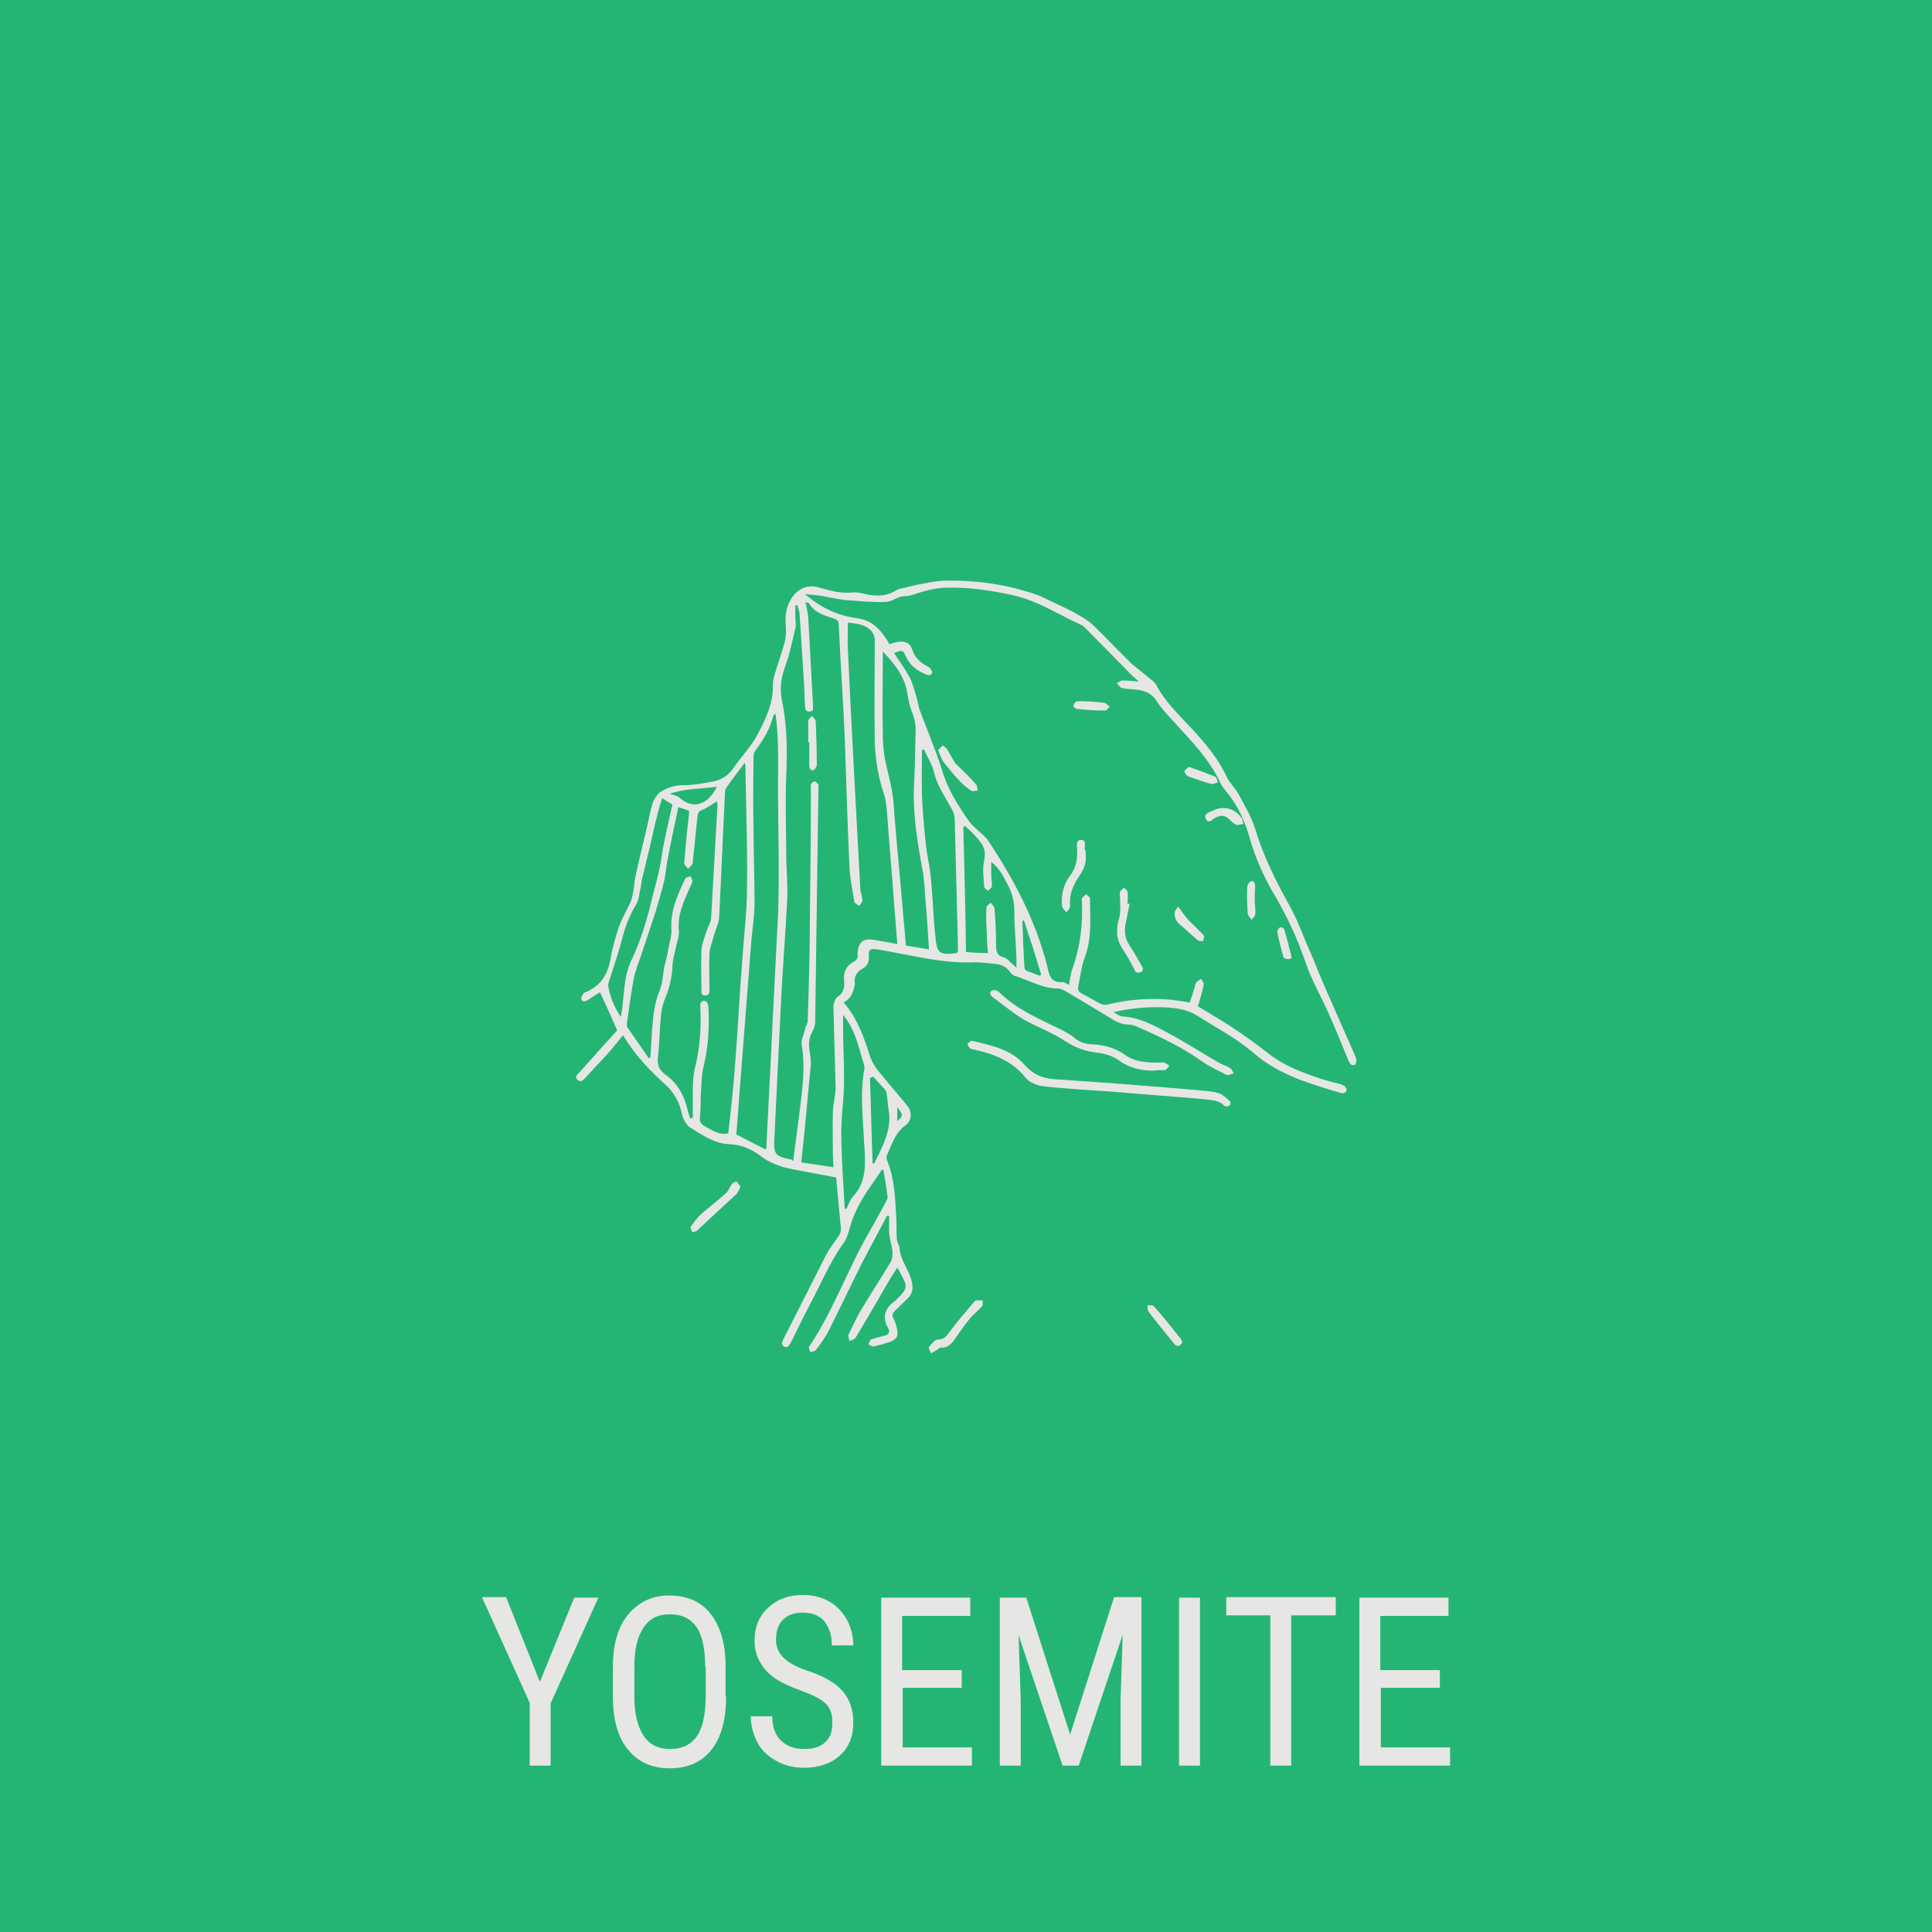 <?xml version="1.0" encoding="utf-8"?>
<!-- Generator: Adobe Illustrator 22.1.0, SVG Export Plug-In . SVG Version: 6.00 Build 0)  -->
<svg version="1.1" id="Layer_1" xmlns="http://www.w3.org/2000/svg" xmlns:xlink="http://www.w3.org/1999/xlink" x="0px" y="0px"
	 viewBox="0 0 360 360" style="enable-background:new 0 0 360 360;" xml:space="preserve">
<style type="text/css">
	.st0{fill:#24B574;}
	.st1{fill:#E6E6E5;}
</style>
<rect class="st0" width="360" height="360"/>
<g>
	<path class="st1" d="M157.2,186.8c2.6,3,3.8,6.5,4.9,10c0.4,1.2,1.2,2.4,2.1,3.4c1.6,2,3.3,3.9,4.9,5.9c0.9,1.1,0.8,2.8-0.4,3.6
		c-1.9,1.4-2.5,3.5-3.4,5.5c-0.2,0.4-0.1,0.9,0.1,1.3c1.3,3.3,1.4,6.8,1.6,10.3c0.1,1.3,0,2.6,0.1,3.9c0,0.4,0.2,0.8,0.3,1.2
		c0.1,0.2,0.2,0.3,0.2,0.5c0.1,2.4,1.8,4.2,2.3,6.4c0.3,1.3,0.1,2.3-0.8,3.2c-0.8,0.7-1.5,1.5-2.3,2.2c-0.5,0.5-0.7,0.9-0.3,1.5
		c0.3,0.5,0.4,1.1,0.6,1.7c0.4,1.5,0,2.2-1.4,2.7c-1,0.3-2,0.6-3,0.8c-0.3,0-0.6-0.3-0.9-0.4c0.2-0.3,0.3-0.8,0.5-0.9
		c0.8-0.3,1.7-0.5,2.5-0.7c0.8-0.2,1.1-0.7,0.7-1.4c-1.2-2.1-0.6-3.8,1.3-5.1c0.1,0,0.1-0.1,0.2-0.2c2.2-2.2,2.2-2.4,0.7-5.1
		c-0.1-0.3-0.3-0.5-0.5-0.9c-0.5,0.8-1,1.5-1.4,2.2c-2.1,3.6-4.2,7.3-6.4,10.9c-0.2,0.3-0.7,0.4-1.1,0.6c-0.1-0.4-0.3-0.9-0.2-1.2
		c0.8-1.6,1.5-3.2,2.4-4.7c1.8-3,3.7-5.9,5.5-8.9c0.3-0.5,0.3-1.3,0.3-1.9c-0.1-1.1-0.5-2.2-0.6-3.3c-0.1-1.1,0-2.2,0-3.3
		c-0.1,0-0.3,0-0.4-0.1c-1.5,2.9-3.1,5.8-4.6,8.7c-2.1,4.2-4.1,8.4-6.2,12.6c-0.7,1.4-1.6,2.6-2.5,3.8c-0.2,0.2-0.7,0.2-1,0.4
		c-0.1-0.4-0.4-0.9-0.2-1.1c4.5-6.7,7.1-14.3,11.1-21.2c1.1-1.9,2.1-3.8,3.2-5.8c0.1-0.2,0.3-0.6,0.3-0.8c-0.2-1.7-0.5-3.4-0.8-5.1
		c-0.1,0-0.2,0-0.3,0c-0.9,1.3-1.7,2.5-2.6,3.8c-1.4,2.1-2.6,4.3-3.3,6.8c-0.3,1.1-0.6,2.2-1.2,3c-2.6,3.6-4.2,7.6-6.3,11.5
		c-1.2,2.3-2.3,4.6-3.5,7c-0.3,0.5-0.6,1.2-1.3,0.8c-0.7-0.4-0.3-0.9-0.1-1.4c2.6-5.1,5.2-10.3,7.8-15.4c0.7-1.4,1.7-2.6,2.6-4
		c0.2-0.3,0.3-0.8,0.3-1.1c-0.3-3.2-0.6-6.4-0.9-9.6c-2.7-0.5-5.3-1-8-1.5c-2.2-0.4-4.4-1.2-6.1-2.5c-1.8-1.4-3.7-2.1-5.8-2.2
		c-2.8-0.1-5-1.7-7.3-3.1c-0.7-0.5-1.3-1.5-1.5-2.4c-0.4-2.1-1.4-4-2.9-5.4c-3.1-2.8-5.9-5.7-8.1-9.4c-1.1,1.3-2,2.5-3.1,3.7
		c-1.3,1.4-2.6,2.8-3.9,4.2c-0.4,0.4-0.8,1-1.5,0.4c-0.6-0.6,0-1,0.4-1.4c2.4-2.7,4.8-5.4,7-7.8c-1.1-2.5-2.1-4.8-3.2-7.1
		c-0.7,0.4-1.4,0.9-2.2,1.4c-0.5,0.3-1,0.5-1.3-0.1c-0.1-0.3,0.3-0.8,0.4-1.1c0.1-0.1,0.2-0.2,0.4-0.2c2.9-1.2,4.2-3.4,4.7-6.4
		c0.3-1.9,0.9-3.9,1.5-5.7c0.5-1.5,1.4-3,2.1-4.5c0.4-0.8,0.5-1.8,0.7-2.7c0.1-0.6,0.1-1.2,0.2-1.7c0.4-2.1,0.9-4.1,1.4-6.2
		c0.5-2,1-4.1,1.4-6.1c0.2-0.7,0.3-1.5,0.6-2.2c0.3-0.6,0.7-1.3,1.2-1.7c1.4-1,2.9-1.4,4.6-1.4c1.7,0,3.3-0.3,5-0.6
		c1.7-0.3,3.1-1,4.1-2.5c1.5-2.2,3.5-4.2,4.7-6.6c1.4-2.7,2.8-5.6,2.7-8.9c0-0.7,0.2-1.5,0.4-2.2c0.6-2,1.3-3.9,1.8-5.8
		c0.3-1.1,0.3-2.3,0.2-3.5c-0.1-1.5,0.1-3,0.9-4.4c1.2-2.1,3.1-3,5.4-2.3c2,0.6,4,1.1,6.1,0.9c1-0.1,2,0.2,2.9,0.4
		c1.8,0.3,3.5,0.3,5.1-0.7c0.4-0.3,0.9-0.4,1.4-0.5c1.2-0.3,2.4-0.6,3.6-0.8c1.5-0.3,3-0.6,4.4-0.6c5.8-0.1,11.4,0.7,16.9,2.6
		c1,0.3,1.9,0.9,2.9,1.3c1.6,0.8,3.3,1.5,4.8,2.4c1.1,0.6,2.2,1.3,3.1,2.2c2.4,2.3,4.6,4.7,7,7c0.9,0.8,1.9,1.5,2.8,2.3
		c0.6,0.5,1.4,1,1.8,1.7c1.6,3.1,4.1,5.4,6.4,7.9c2.6,2.8,5.1,5.7,6.7,9.2c0.5,1.1,1.6,2.1,2.2,3.2c1.1,2.1,2.4,4.2,3.1,6.5
		c1.5,5,3.8,9.6,6.3,14.1c1.6,2.8,2.6,5.8,3.9,8.7c0.8,1.7,1.4,3.5,2.2,5.3c2.1,4.9,4.3,9.7,6.4,14.6c0.1,0.3,0,1.1-0.2,1.2
		c-0.6,0.3-1-0.2-1.2-0.7c-1.2-2.9-2.4-5.9-3.7-8.8c-1.4-3.2-3.2-6.2-4.3-9.5c-1.6-4.7-3.7-9.1-6.2-13.3c-1.8-3.1-3.2-6.4-4.2-9.8
		c-0.9-3.2-2.2-6.2-4.4-8.8c-0.4-0.5-0.8-1-1.1-1.6c-2.2-4.8-6-8.4-9.4-12.2c-0.9-1-1.8-2-2.5-3.1c-0.9-1.4-2.1-1.9-3.7-2.1
		c-0.9-0.1-1.9-0.1-2.8-0.3c-0.3-0.1-0.6-0.6-0.9-0.9c0.4-0.2,0.7-0.5,1.1-0.5c0.9,0,1.8,0.1,3,0.2c-0.9-0.8-1.6-1.4-2.2-2.1
		c-2.4-2.4-4.7-4.8-7.1-7.2c-0.4-0.4-0.8-0.9-1.3-1.2c-4.3-1.9-8.2-4.6-12.9-5.6c-4.1-0.9-8.2-1.5-12.3-1.4c-1.4,0-2.9,0.3-4.3,0.7
		c-1.2,0.3-2.3,0.9-3.7,0.9c-1,0-2,0.9-3,1c-1.3,0.2-2.7,0-4,0c-1.3-0.1-2.7-0.2-4-0.3c-1.5-0.2-3-0.5-4.5-0.8
		c-0.9-0.1-1.8-0.2-2.9-0.3c3,2.6,6.1,4,9.7,4.5c2.5,0.3,4.1,1.8,5.4,3.8c0.2,0.3,0.4,0.6,0.6,1c0.5-0.1,1.1-0.3,1.6-0.4
		c1.4-0.2,2.3,0.2,2.7,1.5c0.5,1.5,1.5,2.4,2.9,3.1c0.4,0.2,0.8,0.8,0.8,1.1c-0.2,0.7-0.8,0.5-1.3,0.3c-1.7-0.7-3-1.8-3.7-3.5
		c-0.4-1-0.8-1-2.1-0.4c1,1.5,2,2.9,2.9,4.5c0.6,1.2,0.9,2.5,1.3,3.8c0.2,0.7,0.3,1.4,0.5,2.1c1.4,3.8,3,7.5,4.2,11.3
		c1,3.5,2.9,6.5,4.9,9.4c0.8,1.1,1.8,1.9,2.8,2.8c0.2,0.2,0.5,0.5,0.7,0.7c4.9,7.3,9,15,11.2,23.6c0.4,1.7,0.6,3.3,2.9,3.1
		c0.4,0,0.7,0.3,1.2,0.5c0.2-1.1,0.3-2.2,0.7-3.2c1.4-4,1.9-8.2,1.7-12.4c0-0.2-0.1-0.4,0-0.5c0.2-0.3,0.5-0.5,0.8-0.8
		c0.2,0.3,0.7,0.5,0.7,0.8c0,3.6,0.4,7.2-0.9,10.8c-0.7,1.8-0.9,3.8-1.3,5.7c-0.1,0.6,0.1,0.9,0.6,1.2c1.2,0.6,2.3,1.3,3.5,1.9
		c0.4,0.2,0.9,0.3,1.3,0.2c3.6-0.9,7.2-1.2,10.8-1c1.5,0.1,2.9,0.3,4.6,0.6c0.3-0.9,0.6-1.8,0.9-2.8c0.1-0.3,0.1-0.7,0.3-0.9
		c0.2-0.3,0.6-0.5,0.9-0.7c0.2,0.3,0.5,0.7,0.5,1c-0.2,1.1-0.5,2.1-0.8,3.2c-0.1,0.3-0.2,0.6-0.3,0.9c2.1,1.3,4.2,2.5,6.2,3.8
		c2.3,1.5,4.5,3.1,6.7,4.8c3.1,2.5,6.7,3.8,10.3,5c1,0.3,2,0.6,3,0.8c0.4,0.1,0.9,0.3,1.2,0.5c0.2,0.2,0.4,0.7,0.3,0.9
		c-0.1,0.2-0.6,0.5-0.9,0.4c-5.7-1.7-11.5-3.3-16.3-7.4c-3.2-2.8-7.1-4.8-10.7-7.1c-1.8-1.1-3.9-1.4-6-1.5c-3.1-0.1-6.1,0.1-9.5,0.9
		c0.7,0.4,1.2,0.8,1.7,0.8c3.2,0.2,5.9,1.7,8.5,3.1c3.2,1.7,6.2,3.7,9.4,5.5c0.7,0.4,1.4,0.6,2.1,1c0.3,0.2,0.5,0.7,0.7,1
		c-0.4,0.1-1,0.4-1.3,0.3c-1.6-0.8-3.3-1.6-4.7-2.6c-3.7-2.6-7.7-4.5-11.8-6.3c-0.6-0.3-1.3-0.5-1.9-0.5c-1.3,0-2.3-0.6-3.3-1.2
		c-2.8-1.7-5.6-3.4-8.5-5.1c-0.4-0.2-0.8-0.4-1.2-0.4c-3,0-5.5-1.6-8.2-2.4c-0.3-0.1-0.6-0.4-0.8-0.7c-0.7-1-1.7-1.4-2.8-1.5
		c-1.2-0.1-2.5-0.3-3.7-0.3c-6.2,0.3-12.1-1.4-18.2-2.4c-1.4-0.2-1.7,0-1.6,1.4c0.1,1-0.4,1.8-1.2,2.2c-1.2,0.7-1.6,1.6-1.4,2.9
		C159,184.7,158.8,185.9,157.2,186.8z M147.8,216.3c0.4-3.1,0.8-6.2,1.2-9.2c0.5-4.1,1.1-8.1,0.4-12.3c-0.2-1,0.4-2,0.6-3
		c0.1-0.6,0.5-1.1,0.5-1.6c0.2-6,0.4-12,0.4-18.1c0.1-8.3,0.2-16.6,0.2-24.9c0-0.3-0.1-0.7,0-1c0.1-0.3,0.5-0.6,0.7-0.6
		c0.2,0,0.5,0.4,0.7,0.6c0.1,0.2,0,0.4,0,0.6c-0.2,14.5-0.4,29.1-0.6,43.6c0,0.5-0.2,1.1-0.4,1.6c-0.8,1.3-0.9,2.6-0.6,4
		c0.1,0.7,0.2,1.5,0.2,2.2c-0.4,4.2-0.8,8.5-1.2,12.7c-0.2,1.9-0.4,3.8-0.6,5.7c2.1,0.3,4,0.6,6,0.9c0-0.8-0.1-1.6-0.1-2.3
		c0-2.7-0.1-5.3,0-8c0-1.5,0.5-3,0.5-4.5c-0.1-5-0.3-10.1-0.4-15.1c0-0.6,0.3-1.5,0.7-1.8c1.1-0.7,1.4-1.6,1.3-2.9
		c-0.2-1.6,0.3-2.9,1.8-3.7c0.6-0.3,0.8-0.8,0.7-1.4c0-0.6,0.1-1.3,0.4-1.8c0.7-1.2,1.9-1,3-0.8c1.3,0.2,2.5,0.4,4,0.7
		c-0.2-2.6-0.4-5.1-0.6-7.6c-0.4-5.6-0.9-11.1-1.3-16.7c-0.1-1.2-0.2-2.5-0.6-3.7c-1.1-3.2-1.6-6.5-1.7-9.8c-0.1-6.3,0-12.7,0-19
		c0-0.5-0.3-1.1-0.6-1.5c-1.2-1.3-2.8-1.4-4.4-1.6c0,1.7-0.1,3.4,0,5.1c0.5,11.1,1.1,22.2,1.7,33.3c0.2,3.7,0.4,7.4,0.6,11.1
		c0,0.8,0.4,1.5,0.4,2.3c0,0.3-0.4,0.7-0.6,1c-0.3-0.2-0.8-0.5-0.9-0.7c-0.3-2.1-0.8-4.2-0.9-6.3c-0.4-8.2-0.6-16.4-0.9-24.6
		c-0.3-6.9-0.8-13.8-1.1-20.7c0-0.6-0.2-1-0.8-1.2c-1.7-0.6-3.6-1-4.7-2.8c-0.1-0.2-0.4-0.2-0.7-0.3c0.2,1,0.4,1.9,0.5,2.8
		c0.3,5.5,0.6,11,0.9,16.5c0,0.5,0.1,1.1-0.7,1.1c-0.7,0-0.8-0.6-0.8-1.1c-0.1-1.5-0.1-3.1-0.2-4.6c-0.3-4.1-0.5-8.2-0.8-12.3
		c0-0.6-0.3-1.2-0.4-1.8c-0.1,0-0.3,0-0.4,0c0,0.8,0,1.5,0,2.3c0,0.7,0.2,1.3,0,2c-0.6,2.5-1.1,5-2,7.4c-0.7,2-0.9,4-0.5,6
		c1,4.7,1,9.5,0.8,14.2c-0.2,4.8,0,9.6,0,14.4c0,2.7,0.3,5.4,0.2,8.1c-0.3,6.7-0.9,13.5-1.2,20.2c-0.4,8.2-0.8,16.4-1.2,24.6
		c-0.2,3.1,0.1,3.5,3.3,4.1C147.6,216.3,147.7,216.3,147.8,216.3z M120.9,197.2c0.1-0.1,0.2-0.1,0.3-0.2c0.1-1.7,0.2-3.4,0.3-5
		c0.2-2.5,0.4-5,1.4-7.4c0.6-1.4,0.6-3,0.9-4.5c0.3-1.2,0.6-2.4,0.8-3.6c0.2-1.1,0.6-2.3,0.5-3.4c-0.2-3.5,1.2-6.4,2.6-9.4
		c0.1-0.2,0.6-0.3,1-0.4c0.1,0.3,0.4,0.7,0.3,1c-0.1,0.5-0.4,0.9-0.6,1.4c-1.1,2.5-2.2,4.9-1.9,7.8c0.1,1-0.4,2.1-0.6,3.2
		c-0.2,1.1-0.6,2.3-0.6,3.4c-0.1,2-0.5,3.9-1.3,5.8c-0.4,0.9-0.7,2-0.8,3c-0.3,2.7-0.3,5.4-0.6,8.1c-0.2,1.5,0.3,2.5,1.6,3.4
		c2.2,1.6,3.4,4,4,6.7c0.1,0.4,0.3,0.9,0.4,1.3c0.2,0,0.3-0.1,0.5-0.1c0-1.5,0-2.9,0-4.4c0-1.5,0-3,0.3-4.5c1-3.8,1.3-7.7,1.1-11.7
		c0-0.5-0.1-1.1,0.6-1.2c0.8,0,0.8,0.6,0.9,1.1c0.2,3.8,0,7.5-0.9,11.1c-0.4,1.7-0.4,3.5-0.5,5.2c-0.1,1.1,0,2.3-0.1,3.4
		c-0.2,2-0.2,2,1.6,3c1.1,0.6,2.2,1.2,3.6,0.9c0.5-4.4,1-8.8,1.3-13.2c0.5-6.3,0.8-12.6,1.3-18.9c0.3-4.6,0.9-9.2,0.9-13.8
		c0.1-7.5-0.2-15-0.3-22.6c0-0.1-0.1-0.3-0.1-0.6c-1.3,1.7-2.5,3.3-3.6,4.9c-0.1,0.2-0.1,0.5-0.1,0.7c-0.4,7.8-0.7,15.5-1.1,23.3
		c-0.1,1.1-0.6,2.1-0.9,3.1c-0.3,1.2-0.8,2.3-0.9,3.5c-0.1,2.2,0,4.5,0,6.7c0,0.6,0,1.2-0.8,1.2c-0.8,0-0.7-0.6-0.7-1.1
		c0-2.4-0.1-4.9,0-7.3c0.1-1.3,0.6-2.5,1-3.7c0.2-0.7,0.7-1.4,0.8-2.2c0.4-7.1,0.8-14.2,1.2-21.3c0-0.2-0.1-0.5-0.1-0.6
		c-0.9,0.6-1.8,1.2-2.7,1.6c-0.6,0.2-0.8,0.5-0.9,1c-0.3,2.5-0.5,5.1-0.8,7.6c-0.1,0.5,0,1.1-0.2,1.5c-0.1,0.3-0.5,0.6-0.8,0.9
		c-0.2-0.4-0.7-0.7-0.7-1c0.2-2.5,0.4-5,0.7-7.5c0.1-0.8,0.2-1.5,0.2-2.3c-0.7-0.3-1.4-0.5-2-0.7c-0.7,3.3-1.4,6.5-2,9.8
		c-0.3,1.3-0.3,2.5-0.6,3.8c-0.5,2.1-1.1,4.1-1.7,6.1c-0.9,2.7-1.8,5.4-2.7,8.1c-0.5,1.4-1,2.7-1.3,4.1c-0.5,2.8-0.9,5.6-1.3,8.5
		c0,0.2,0,0.5,0.1,0.6C118.3,193.5,119.6,195.3,120.9,197.2z M142.7,214.2c0-0.1,0.1-0.2,0.1-0.3c0.3-6.7,0.7-13.5,1-20.2
		c0.4-7.9,0.8-15.9,1.2-23.8c0.1-2.8,0.1-5.6,0.1-8.5c0-6-0.2-12-0.1-18c0-3.5,0-6.9-0.5-10.4c-0.2,0.1-0.2,0.2-0.3,0.2
		c-0.1,0.2-0.1,0.3-0.2,0.5c-0.6,2.3-1.8,4.2-3.2,6.1c-0.3,0.4-0.4,0.9-0.4,1.4c0,4.1-0.1,8.3,0,12.4c0,4.9,0.2,9.8,0.2,14.7
		c0,2.3-0.4,4.7-0.6,7c-0.8,10.3-1.6,20.6-2.4,30.9c-0.1,1.9-0.3,3.7-0.4,5.2C139.2,212.4,140.9,213.3,142.7,214.2z M164.5,121.4
		c0,0.5,0,0.7,0,0.9c0,4.8-0.1,9.7,0,14.5c0,1.5,0.1,3.1,0.4,4.6c0.4,2.2,1.1,4.4,1.4,6.6c0.3,1.8,0.3,3.6,0.5,5.5
		c0.4,4.9,0.9,9.8,1.3,14.7c0.2,2.6,0.5,5.2,0.7,8c1.5,0.2,3,0.5,4.3,0.7c-0.2-3.3-0.4-6.5-0.7-9.7c-0.1-1.9-0.2-3.7-0.6-5.6
		c-0.9-5-1.7-9.9-1.5-15c0.2-3.3,0.2-6.5,0.3-9.8c0.1-1.4-0.1-2.8-0.7-4.2c-0.4-1-0.6-2.1-0.8-3.2
		C168.7,126.3,166.9,123.9,164.5,121.4z M178.5,177.3c0-0.3,0-0.7,0-1.1c-0.2-7.8-0.4-15.7-0.6-23.5c0-0.8-0.3-1.6-0.7-2.2
		c-1.2-2.2-2.6-4.2-3.2-6.7c-0.3-1.4-1.2-2.7-1.8-4.1c-0.1,0-0.3,0-0.4,0c0,2.8-0.1,5.6,0,8.5c0.1,3,0.4,6,0.7,9
		c0.2,2,0.7,3.9,0.9,5.9c0.4,3.8,0.5,7.7,0.9,11.5c0.3,3.1,0.8,3.4,4,3C178.4,177.4,178.4,177.4,178.5,177.3z M179.8,153.9
		c-0.1,0.1-0.2,0.1-0.3,0.2c0.2,7.8,0.4,15.5,0.5,23.3c1.4,0.1,2.7,0.2,4.1,0.2c-0.1-1.1-0.2-2.2-0.2-3.2c-0.1-1.8-0.2-3.5-0.1-5.3
		c0-0.3,0.5-0.6,0.8-0.9c0.2,0.3,0.6,0.6,0.7,1c0.2,2.3,0.3,4.5,0.3,6.8c0,1.2,0.1,2.1,1.5,2.4c0.5,0.1,0.9,0.7,1.4,1.1
		c0.3,0.2,0.5,0.5,0.9,0.8c0-0.8,0-1.3,0-1.8c-0.1-2.9-0.4-5.9-0.4-8.8c0-1.5-0.3-2.9-0.9-4.2c-0.9-1.7-1.6-3.5-3.4-4.9
		c0,1,0,1.7,0,2.5c0,0.7,0.2,1.4,0.1,2.1c0,0.3-0.5,0.5-0.7,0.8c-0.2-0.2-0.7-0.5-0.7-0.7c-0.1-1.7-0.4-3.4,0-5
		c0.3-1.5,0-2.5-0.8-3.5C181.8,155.7,180.8,154.8,179.8,153.9z M157.4,225.2c0.1,0,0.2,0,0.3,0.1c0.4-0.8,0.7-1.8,1.3-2.4
		c2.3-2.5,2.3-5.6,2.1-8.7c0-0.5-0.1-1-0.1-1.5c-0.2-4.6-0.8-9.1,0.1-13.7c0-0.2-0.1-0.4-0.1-0.6c-0.4-1.2-0.7-2.5-1.1-3.7
		c-0.6-2-1.4-3.9-2.8-5.6c0,1,0,1.8,0,2.6c0,4.5,0.4,9.1,0,13.6c-0.3,2.8-0.4,5.5-0.3,8.3C156.9,217.5,157.2,221.3,157.4,225.2z
		 M123.4,148.7c-0.3,1-0.6,1.8-0.8,2.7c-0.6,2.3-1.1,4.5-1.6,6.8c-0.5,1.9-0.9,3.8-1.4,5.7c-0.1,0.5-0.1,0.9-0.2,1.4
		c-0.3,1.1-0.3,2.4-0.9,3.3c-1.3,2.1-2.1,4.4-2.7,6.8c-0.7,2.6-1.6,5.2-2.4,7.7c0,0.1-0.1,0.3-0.1,0.4c0.3,2.1,1.1,4.1,2.4,6
		c0.1-0.8,0.2-1.4,0.3-2c0.3-3,0.4-6.1,1.8-8.9c1.7-3.6,2.8-7.4,3.7-11.2c0.5-2,1.1-4,1.5-6.1c0.3-1.4,0.4-2.8,0.7-4.1
		c0.5-2.5,1.1-5,1.6-7.3C124.4,149.4,123.9,149.1,123.4,148.7z M162.7,200.6c-0.2,0.1-0.4,0.2-0.6,0.3c0.2,5.3,0.3,10.6,0.5,15.9
		c0.1,0,0.2,0,0.3,0c1.5-3.1,3.3-6.2,2.7-9.9c-0.2-1-0.2-2.1-0.4-3.2c0-0.2-0.2-0.5-0.3-0.7C164.1,202.2,163.4,201.4,162.7,200.6z
		 M124.8,147.9c0.8,0.3,1.5,0.4,1.9,0.8c2.6,2.3,5.3,1.1,6.9-2.1C130.7,147,127.8,146.9,124.8,147.9z M190.8,171.5
		c-0.1,0-0.2,0.1-0.3,0.1c0.1,2.9,0.2,5.8,0.4,8.7c0,0.2,0.2,0.5,0.4,0.6c0.8,0.3,1.6,0.6,2.4,0.9c0.1-0.1,0.2-0.1,0.3-0.2
		C193,178.2,191.9,174.8,190.8,171.5z M167.2,206.3c0,0.9,0,1.7,0,2.6C168.3,208,168.3,207.7,167.2,206.3z"/>
	<path class="st1" d="M181,193.9c3.7,0.9,7.3,1.6,9.8,4.4c1.6,1.8,3.2,2.6,5.7,2.8c9.2,0.6,18.3,1.3,27.4,2.1
		c1.1,0.1,2.2,0.2,3.2,0.5c0.8,0.3,1.4,0.9,2.1,1.5c0.1,0.1,0.1,0.7-0.1,0.8c-0.2,0.2-0.7,0.2-0.9,0.1c-1.1-1.2-2.6-1.1-4-1.3
		c-5.7-0.5-11.4-0.9-17.1-1.4c-4.2-0.3-8.5-0.5-12.7-1c-1.1-0.1-2.6-0.7-3.3-1.6c-2.5-3.1-5.9-4.4-9.5-5.2c-0.3-0.1-0.6-0.1-0.8-0.2
		c-0.2-0.2-0.5-0.6-0.5-0.9C180.4,194.3,180.8,194.1,181,193.9z"/>
	<path class="st1" d="M214.9,199.5c-2.5,0-4.7-0.6-6.7-2.1c-0.9-0.6-2.1-1-3.3-1.2c-2.4-0.2-4.4-0.9-6.4-2.2c-2.4-1.6-5.2-2.6-7.7-4
		c-2-1.2-3.8-2.7-5.7-4.1c-0.5-0.3-0.9-0.9-0.3-1.3c0.2-0.2,1-0.1,1.3,0.2c3.4,3.4,7.7,5.1,11.9,7.2c0.7,0.4,1.5,0.8,2.1,1.3
		c1,0.9,2.2,1.3,3.5,1.3c2.2,0.1,4.3,0.7,6.1,2c1.8,1.3,4,1.4,6.1,1.4c0.4,0,0.8-0.1,1.2,0c0.3,0.1,0.6,0.4,0.9,0.6
		c-0.3,0.3-0.5,0.7-0.8,0.8C216.4,199.4,215.6,199.4,214.9,199.5z"/>
	<path class="st1" d="M210.5,168.4c-0.3,1.3-0.5,2.6-0.8,3.9c-0.2,1.2-0.1,2.3,0.5,3.4c0.9,1.4,1.7,2.8,2.5,4.2
		c0.3,0.5,0.5,1-0.3,1.3c-0.6,0.2-0.9-0.2-1.1-0.7c-0.6-1.2-1.3-2.4-2-3.5c-1.3-1.8-1.4-3.7-0.8-5.8c0.4-1.2,0.2-2.6,0.2-3.9
		c0-0.4-0.1-0.8,0-1.1c0.1-0.3,0.5-0.5,0.7-0.8c0.3,0.3,0.7,0.5,0.7,0.8c0.1,0.7,0,1.5,0,2.2C210.3,168.4,210.4,168.4,210.5,168.4z"
		/>
	<path class="st1" d="M173.5,252.2c-0.2-0.5-0.6-1.1-0.4-1.2c0.5-0.6,1.1-1.4,1.7-1.4c1.2,0,1.6-0.7,2.2-1.5c1.4-1.9,3-3.7,4.5-5.5
		c0.1-0.1,0.3-0.3,0.4-0.3c0.4,0,0.8,0,1.2,0c0,0.4,0.1,0.9-0.1,1.1c-0.7,0.8-1.5,1.4-2.2,2.2c-1,1.2-1.9,2.5-2.8,3.8
		c-0.7,1-1.4,1.8-2.7,1.7c-0.2,0-0.5,0.3-0.8,0.5C174.2,251.7,174,251.9,173.5,252.2z"/>
	<path class="st1" d="M202.3,159.2c0.2,1.4-0.3,2.8-1.3,4.2c-1.1,1.6-1.8,3.4-1.6,5.5c0,0.4-0.4,0.7-0.7,1.1
		c-0.3-0.4-0.7-0.7-0.8-1.1c-0.2-2,0.2-4,1.4-5.6c1.2-1.5,1.5-3.2,1.4-5c0-0.7-0.3-1.7,0.7-1.8c1.1,0,0.7,1.1,0.7,1.7
		C202.3,158.4,202.3,158.7,202.3,159.2z"/>
	<path class="st1" d="M138,221.1c-0.3,0.6-0.5,1.2-0.9,1.5c-1.4,1.3-2.8,2.6-4.2,3.9c-1,0.9-2,1.9-3,2.8c-0.2,0.2-0.6,0.2-0.9,0.3
		c-0.1-0.3-0.4-0.8-0.3-1c0.6-0.9,1.3-1.8,2.1-2.5c1.5-1.3,3.1-2.5,4.6-3.9c0.4-0.4,0.6-1.1,1-1.6c0.2-0.2,0.6-0.5,0.9-0.4
		C137.5,220.4,137.7,220.8,138,221.1z"/>
	<path class="st1" d="M174.8,139.8c0.4-0.4,0.6-0.7,0.9-0.9c0.3,0.3,0.7,0.5,0.9,0.9c0.4,0.7,0.8,1.4,1.2,2.1c0.2,0.4,0.6,0.7,0.9,1
		c1.1,1.1,2.2,2.1,3.2,3.3c0.2,0.2,0.2,0.7,0.3,1.1c-0.4,0-0.9,0.2-1.1,0.1c-0.7-0.4-1.4-1-2-1.6c-1.1-1.1-2.1-2.3-3.1-3.6
		C175.4,141.5,175.2,140.7,174.8,139.8z"/>
	<path class="st1" d="M220.3,250.2c-0.2,0.2-0.4,0.5-0.7,0.6c-0.3,0-0.6-0.1-0.8-0.4c-1.6-2-3.2-3.9-4.8-6c-0.2-0.3-0.2-0.8-0.2-1.2
		c0.4,0.1,1-0.1,1.2,0.2c1.7,1.9,3.2,3.8,4.8,5.8C220.1,249.4,220.2,249.8,220.3,250.2z"/>
	<path class="st1" d="M219.5,168.9c0.4,0.5,0.6,0.8,0.8,1.1c0.5,0.6,0.9,1.2,1.4,1.7c0.9,0.9,1.8,1.7,2.6,2.6
		c0.2,0.2-0.1,0.7-0.1,1.1c-0.4-0.1-0.8,0-1-0.2c-1.1-0.9-2.1-1.9-3.2-2.8c-0.8-0.6-1.2-1.4-1.1-2.4
		C218.9,169.7,219.2,169.5,219.5,168.9z"/>
	<path class="st1" d="M231.7,153.5c-0.5,0.1-1,0.3-1.3,0.2c-0.5-0.2-0.9-0.6-1.3-1c-0.9-0.9-1.7-0.8-2.7-0.3
		c-0.5,0.3-1.2,1.2-1.7,0.2c-0.5-1,0.6-1.2,1.2-1.5c2.1-1.1,4.2-0.5,5.6,1.5C231.5,152.8,231.5,153,231.7,153.5z"/>
	<path class="st1" d="M233.8,168c0,0.6,0.2,1.5,0.1,2.3c0,0.4-0.5,0.8-0.7,1.1c-0.2-0.4-0.6-0.7-0.7-1.1c-0.1-1.7-0.2-3.4-0.1-5
		c0-0.4,0.4-1,0.7-1.1c0.8-0.1,0.7,0.6,0.8,1.1C233.8,166.2,233.8,167,233.8,168z"/>
	<path class="st1" d="M202.9,130.7c0.9,0.1,2,0.1,3,0.3c0.3,0.1,0.6,0.5,0.9,0.7c-0.3,0.2-0.6,0.7-0.9,0.7c-1.7,0-3.5-0.1-5.2-0.3
		c-0.3,0-0.7-0.4-0.7-0.6c0.1-0.3,0.4-0.8,0.6-0.8C201.2,130.6,201.9,130.7,202.9,130.7z"/>
	<path class="st1" d="M221.5,142.9c1.8,0.6,3.4,1.2,4.9,1.8c0.3,0.1,0.4,0.7,0.5,1.1c-0.4,0.1-0.8,0.3-1.1,0.3
		c-1.5-0.4-2.9-0.9-4.3-1.4c-0.4-0.1-0.7-0.6-0.8-0.9C220.6,143.6,221.2,143.2,221.5,142.9z"/>
	<path class="st1" d="M240.7,178.5c-0.1,0-0.5,0.3-0.8,0.2c-0.3,0-0.8-0.2-0.8-0.5c-0.4-1.5-0.8-3-1.1-4.6c0-0.2,0.3-0.7,0.5-0.8
		c0.2-0.1,0.8,0.2,0.8,0.4C239.8,174.9,240.2,176.4,240.7,178.5z"/>
	<path class="st1" d="M150.6,138.3c0-1.3,0-2.6,0-3.9c0-0.4,0.4-0.7,0.7-1c0.3,0.3,0.7,0.7,0.7,1c0.1,2.7,0.2,5.4,0.2,8.1
		c0,0.4-0.4,0.9-0.6,1c-0.7,0.2-0.8-0.5-0.8-1c0-1.4,0-2.8,0-4.2C150.8,138.3,150.7,138.3,150.6,138.3z"/>
</g>
<g>
	<path class="st1" d="M100.6,313.4l6.4-15.7h4.5l-8.9,19.7V329h-3.9v-11.7l-8.9-19.7h4.5L100.6,313.4z"/>
	<path class="st1" d="M135.3,316.1c0,4.3-0.9,7.6-2.7,9.9c-1.8,2.3-4.4,3.5-7.8,3.5c-3.2,0-5.8-1.1-7.7-3.4
		c-1.9-2.2-2.8-5.4-2.9-9.5v-5.9c0-4.2,0.9-7.5,2.8-9.8s4.4-3.6,7.7-3.6c3.3,0,5.9,1.1,7.7,3.4s2.8,5.5,2.8,9.7V316.1z M131.4,310.6
		c0-3.3-0.5-5.8-1.6-7.4s-2.7-2.4-5-2.4c-2.2,0-3.8,0.8-4.9,2.5c-1.1,1.6-1.7,4-1.7,7.2v5.6c0,3.2,0.6,5.6,1.7,7.3
		c1.1,1.7,2.8,2.5,5,2.5s3.8-0.8,4.9-2.3c1.1-1.5,1.6-3.9,1.7-7.1V310.6z"/>
	<path class="st1" d="M155.1,321c0-1.6-0.4-2.8-1.3-3.6c-0.8-0.8-2.4-1.6-4.6-2.4c-2.2-0.8-3.9-1.6-5.1-2.5s-2-1.9-2.6-3
		c-0.6-1.1-0.9-2.4-0.9-3.8c0-2.5,0.8-4.5,2.5-6.1c1.7-1.6,3.8-2.4,6.5-2.4c1.8,0,3.5,0.4,4.9,1.2c1.4,0.8,2.5,2,3.3,3.4
		c0.8,1.5,1.2,3.1,1.2,4.8h-4c0-1.9-0.5-3.4-1.4-4.5c-0.9-1.1-2.3-1.6-4-1.6c-1.6,0-2.8,0.4-3.7,1.3c-0.9,0.9-1.3,2.1-1.3,3.8
		c0,1.3,0.5,2.4,1.4,3.3c0.9,0.9,2.4,1.7,4.4,2.4c3.1,1,5.3,2.3,6.6,3.8s2,3.4,2,5.9c0,2.5-0.8,4.6-2.5,6.1
		c-1.6,1.5-3.9,2.3-6.7,2.3c-1.8,0-3.5-0.4-5-1.2c-1.5-0.8-2.8-1.9-3.6-3.4s-1.3-3.1-1.3-5h4c0,1.9,0.5,3.4,1.6,4.5s2.6,1.6,4.4,1.6
		c1.7,0,3-0.4,3.9-1.3C154.7,323.8,155.1,322.6,155.1,321z"/>
	<path class="st1" d="M179.3,314.5h-11.1v11.1h12.9v3.4h-16.9v-31.3h16.6v3.4h-12.7v10.1h11.1V314.5z"/>
	<path class="st1" d="M191.2,297.6l8.2,25.6l8.2-25.6h5.1V329h-3.9v-12.2l0.4-12.2l-8.2,24.4h-3l-8.2-24.3l0.4,12.1V329h-3.9v-31.3
		H191.2z"/>
	<path class="st1" d="M223.6,329h-3.9v-31.3h3.9V329z"/>
	<path class="st1" d="M248.8,301h-8.2v28h-3.9v-28h-8.2v-3.4h20.4V301z"/>
	<path class="st1" d="M268.4,314.5h-11.1v11.1h12.9v3.4h-16.9v-31.3h16.6v3.4h-12.7v10.1h11.1V314.5z"/>
</g>
</svg>
